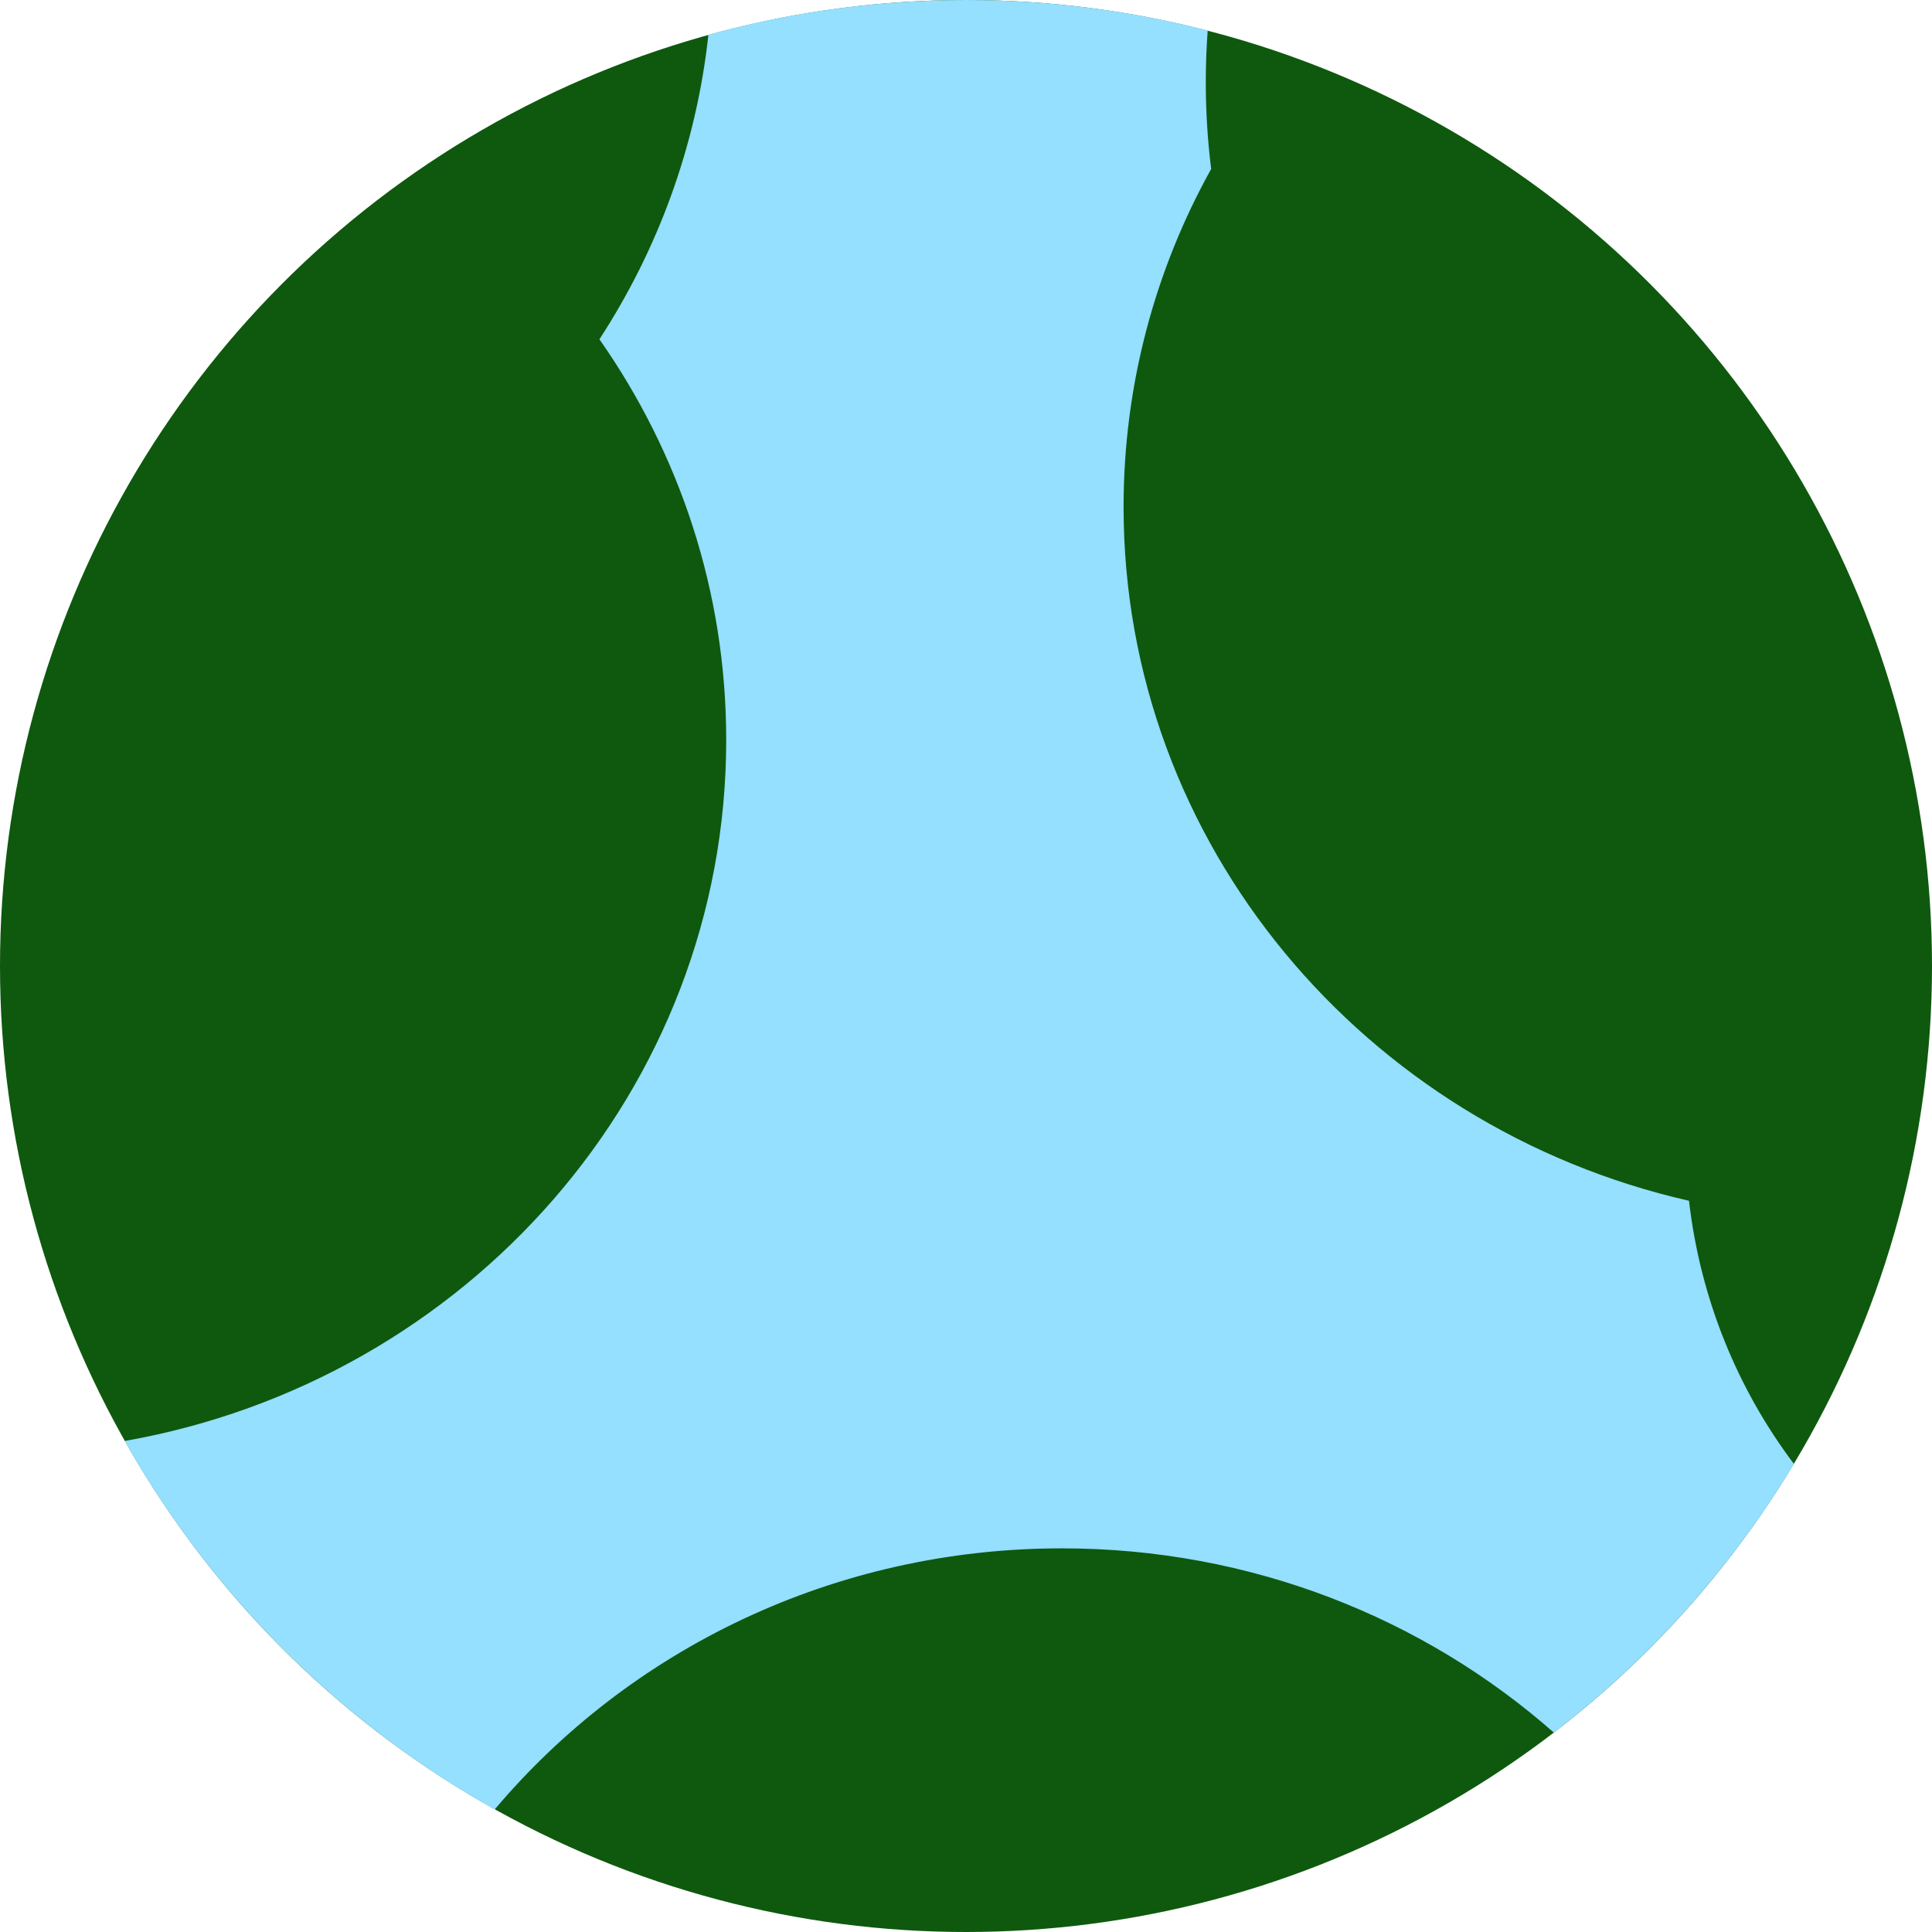 <svg width="141" height="141" viewBox="0 0 141 141" fill="none" xmlns="http://www.w3.org/2000/svg">
<circle cx="70.5" cy="70.5" r="70.5" fill="#0E590E"/>
<path fill-rule="evenodd" clip-rule="evenodd" d="M88.139 2.225C82.501 0.772 76.591 0 70.5 0C63.99 0 57.685 0.882 51.701 2.534C50.818 10.645 48.017 18.199 43.747 24.76C49.586 33.092 53 43.158 53 54C53 79.534 34.065 100.77 9.097 105.166C15.461 116.414 24.826 125.739 36.105 132.055C45.917 120.422 60.816 113 77.5 113C91.317 113 103.91 118.091 113.403 126.447C120.396 121.076 126.354 114.424 130.924 106.84C126.824 101.4 124.094 94.816 123.265 87.634C99.614 82.256 82 61.627 82 37C82 28.073 84.315 19.671 88.392 12.33C88.133 10.255 88 8.143 88 6C88 4.73 88.047 3.471 88.139 2.225Z" fill="#95DFFF"/>
</svg>
